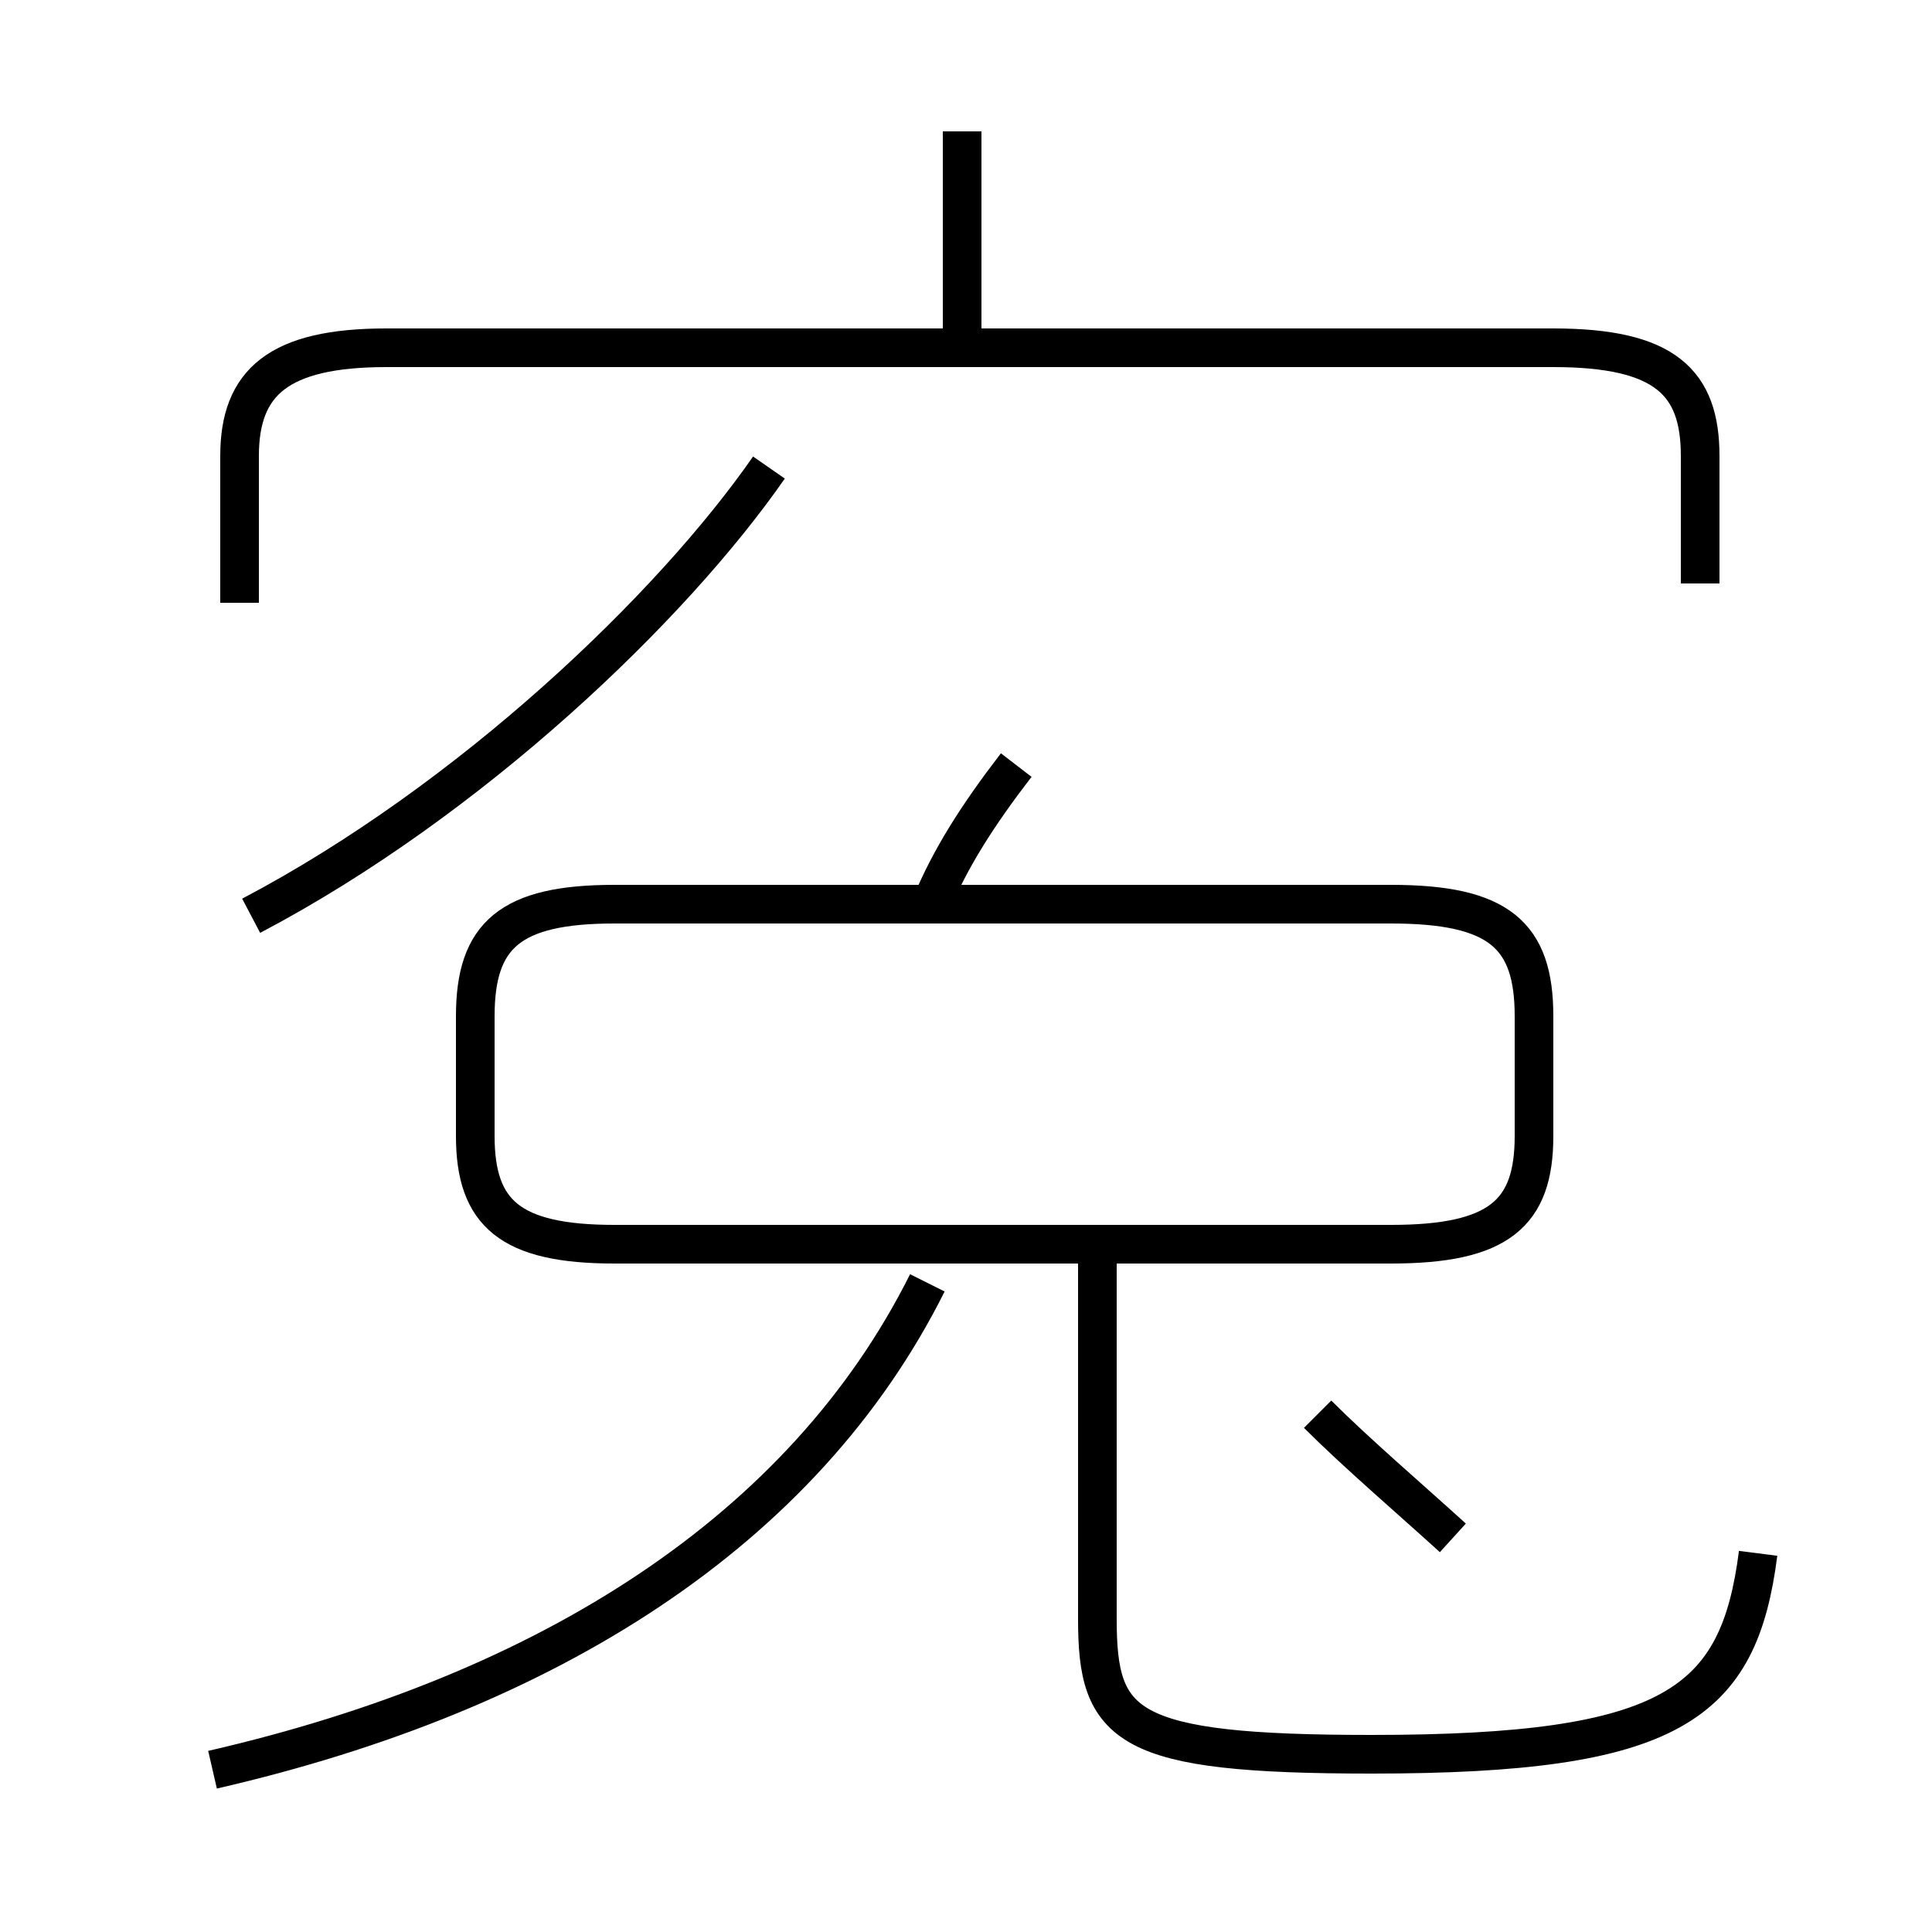 <?xml version='1.0' encoding='utf8'?>
<svg viewBox="0.0 -44.0 50.0 50.0" version="1.1" xmlns="http://www.w3.org/2000/svg">
<rect x="0.0" y="-44.0" width="50.0" height="50.0" fill="#808080" stroke="none"/>
<rect x="-1000" y="-1000" width="2000" height="2000" stroke="white" fill="white"/>
<g style="fill:none; stroke:#000000;  stroke-width:1">
<path d="M 6.5 20.3 C 12.2 23.3 17.4 28.3 19.9 31.9 M 5.5 -1.8 C 14.2 0.2 20.8 4.4 24.0 10.8 M 45.5 3.8 C 45.0 -0.1 43.3 -1.4 35.5 -1.4 C 29.1 -1.4 28.4 -0.7 28.4 2.1 L 28.4 11.7 M 24.1 20.6 C 24.6 21.8 25.3 22.9 26.3 24.2 M 15.9 11.8 L 36.0 11.8 C 38.8 11.8 39.7 12.6 39.7 14.6 L 39.7 17.7 C 39.7 19.8 38.8 20.6 36.0 20.6 L 15.9 20.6 C 13.2 20.6 12.3 19.8 12.3 17.7 L 12.3 14.6 C 12.3 12.6 13.2 11.8 15.9 11.8 Z M 24.9 35.0 L 24.9 40.6 M 44.0 28.9 L 44.0 32.2 C 44.0 34.1 43.1 35.0 40.2 35.0 L 10.0 35.0 C 7.2 35.0 6.2 34.1 6.2 32.2 L 6.2 28.4 M 37.6 4.2 C 36.5 5.2 35.1 6.4 34.1 7.4 " transform="scale(1, -1)" />
</g>
</svg>